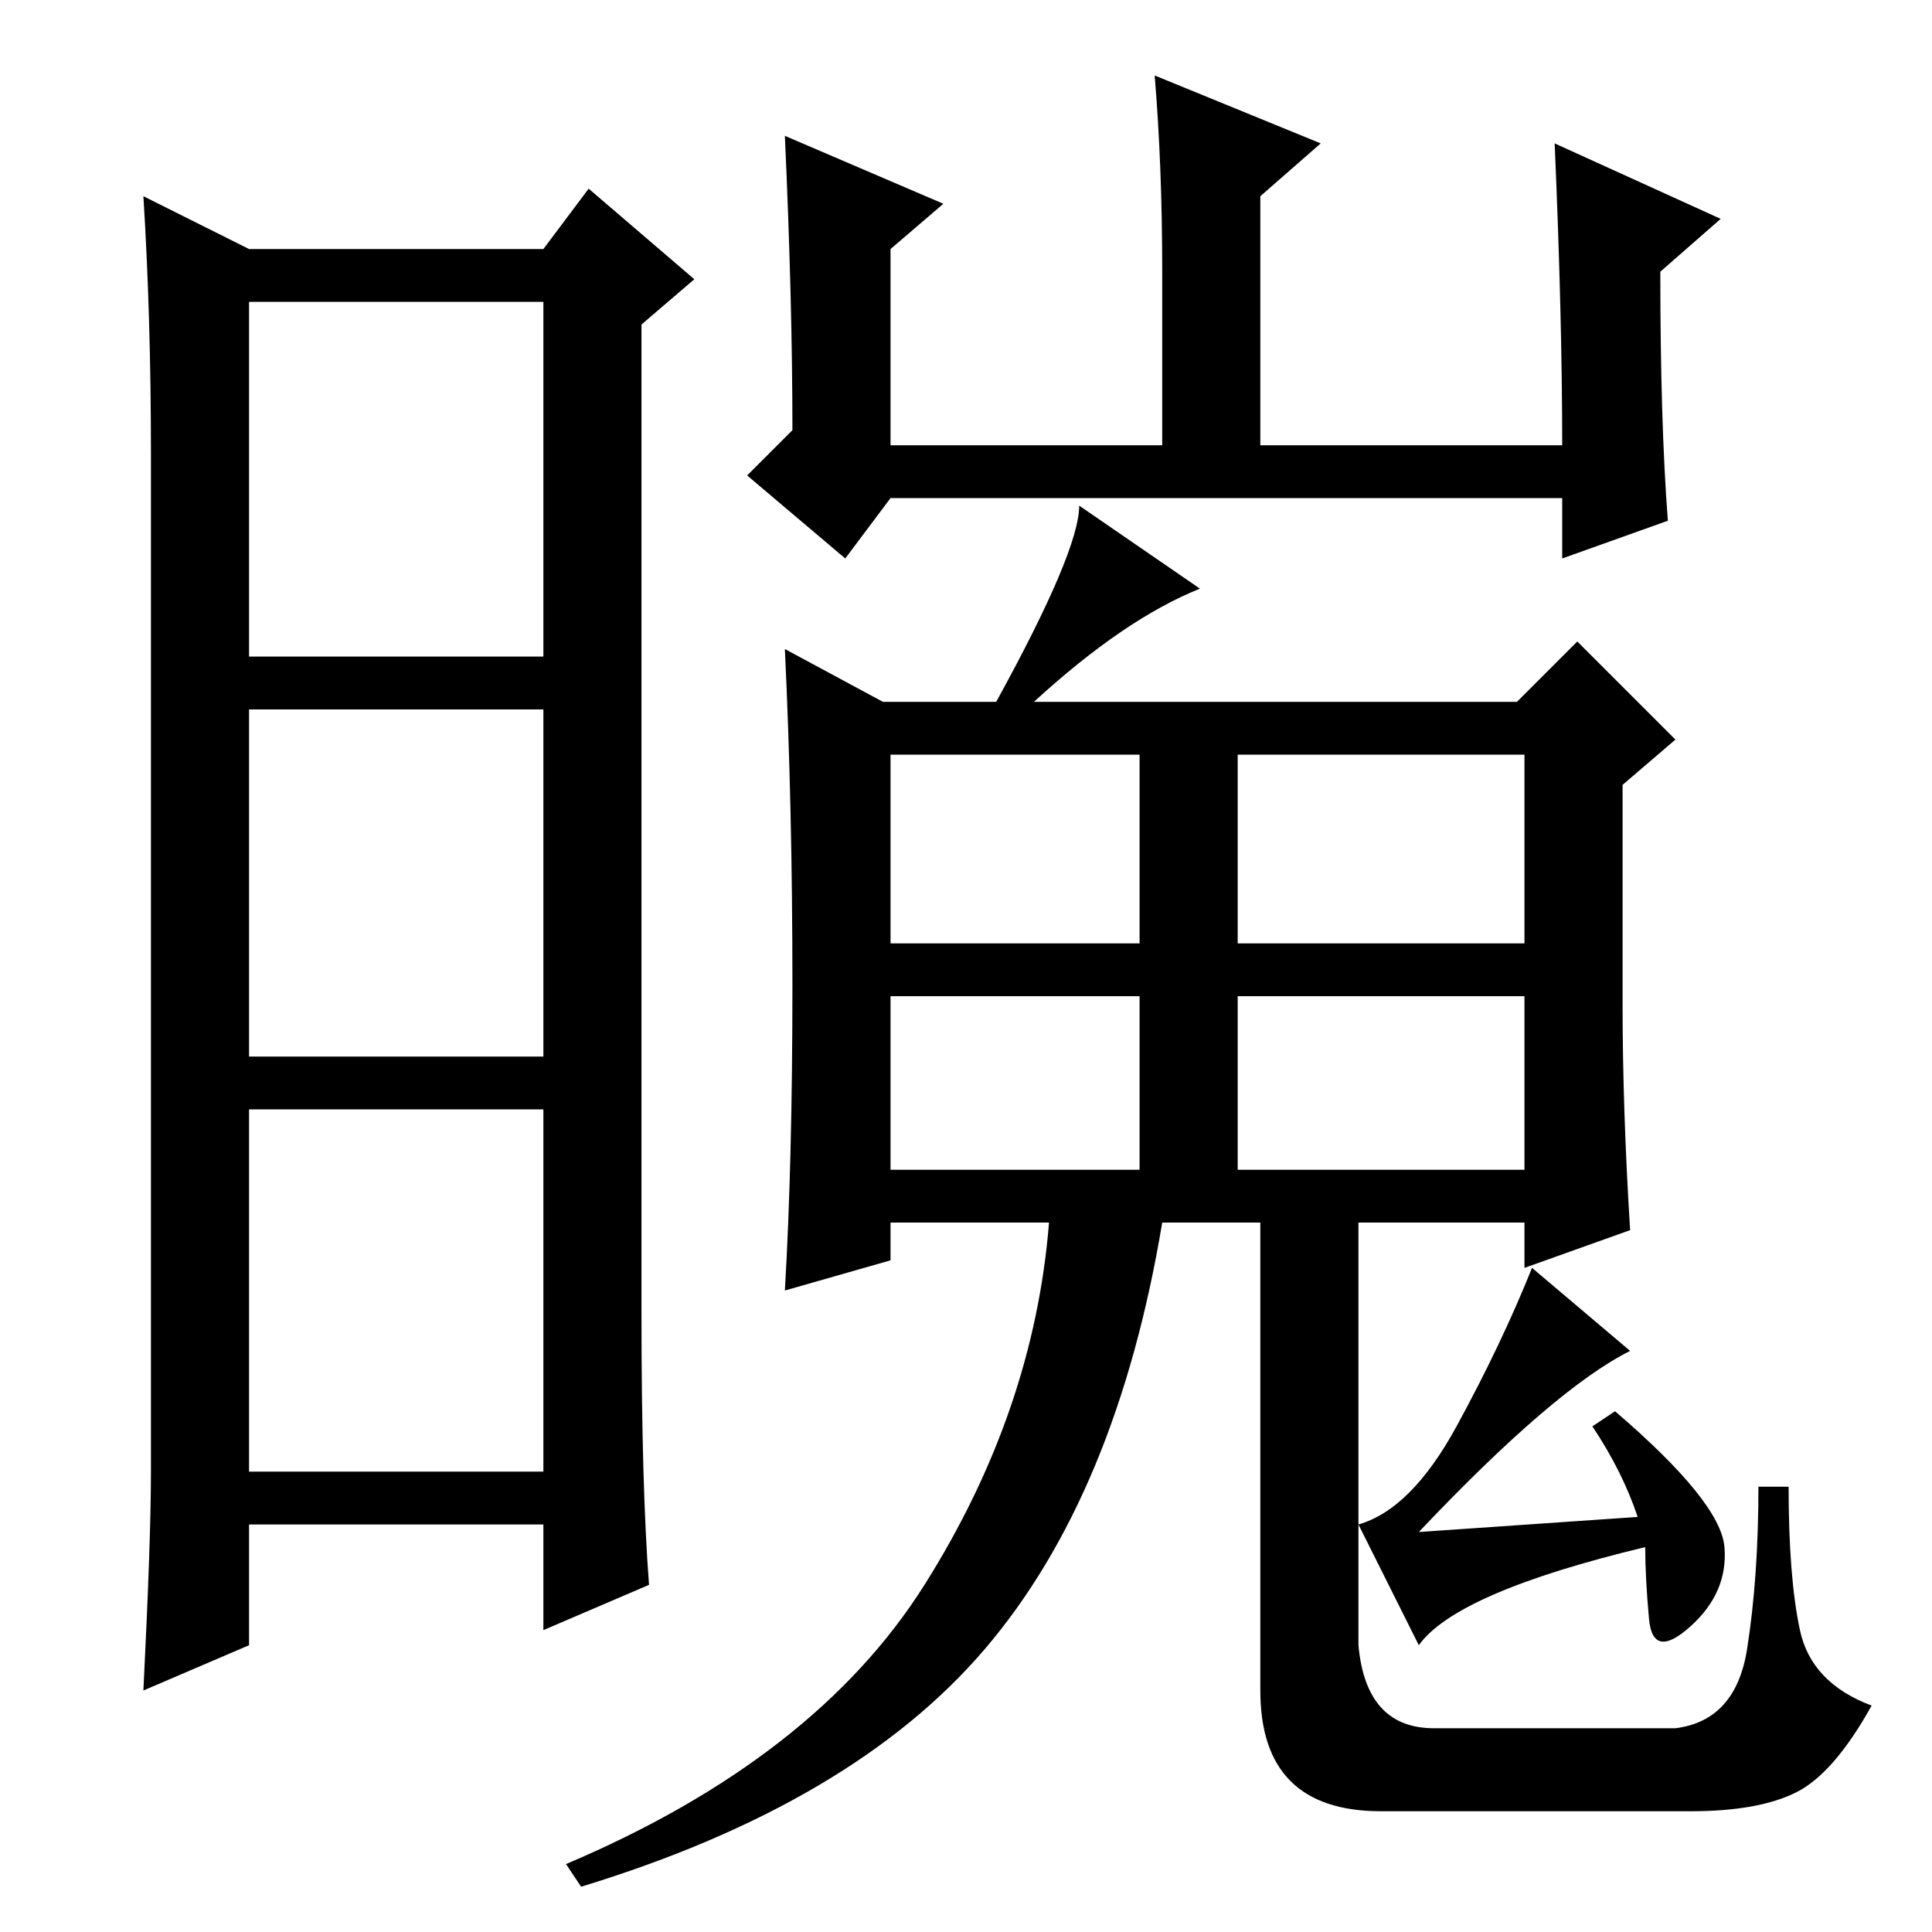 <?xml version="1.0" standalone="no"?>
<!DOCTYPE svg PUBLIC "-//W3C//DTD SVG 1.1//EN" "http://www.w3.org/Graphics/SVG/1.1/DTD/svg11.dtd" >
<svg xmlns="http://www.w3.org/2000/svg" xmlns:xlink="http://www.w3.org/1999/xlink" version="1.1" viewBox="0 -36 256 256">
  <g transform="matrix(1 0 0 -1 0 220)">
   <path fill="currentColor"
d="M85 82q0 -23 1 -36l-14 -6v14h-39v-16l-14 -6q1 20 1 29v135q0 18 -1 34l14 -7h39l6 8l14 -12l-7 -6v-131zM33 169h39v47h-39v-47zM33 116h39v46h-39v-46zM33 61h39v48h-39v-48zM167 197h40q0 17 -1 40l22 -10l-8 -7q0 -20 1 -33l-14 -5v8h-89l-6 -8l-13 11l6 6
q0 17 -1 39l21 -9l-7 -6v-26h36v23q0 14 -1 26l22 -9l-8 -7v-33zM118 131h33v25h-33v-25zM164 131h38v25h-38v-25zM215 123q0 -14 1 -30l-14 -5v6h-22v-56q1 -11 10 -11h32q8 1 9.5 10.5t1.5 21.5h4q0 -12 1.5 -19t9.5 -10q-5 -9 -10 -11.5t-14 -2.5h-41q-16 0 -16 16v62
h-13q-6 -36 -23.5 -56.5t-53.5 -31.5l-2 3q33 14 47.5 37t16.5 48h-21v-5l-14 -4q1 17 1 40.5t-1 44.5l13 -7h15q11 20 11 26l16 -11q-10 -4 -22 -15h64l8 8l13 -13l-7 -6v-29zM118 101h33v23h-33v-23zM164 101h38v23h-38v-23zM217 55q-2 6 -6 12l3 2q14 -12 14.5 -18
t-4.5 -10.5t-5.5 1t-0.5 9.5q-25 -6 -30 -13l-8 16q7 2 13 13t10 21l13 -11q-10 -5 -28 -24z" />
  </g>

</svg>
